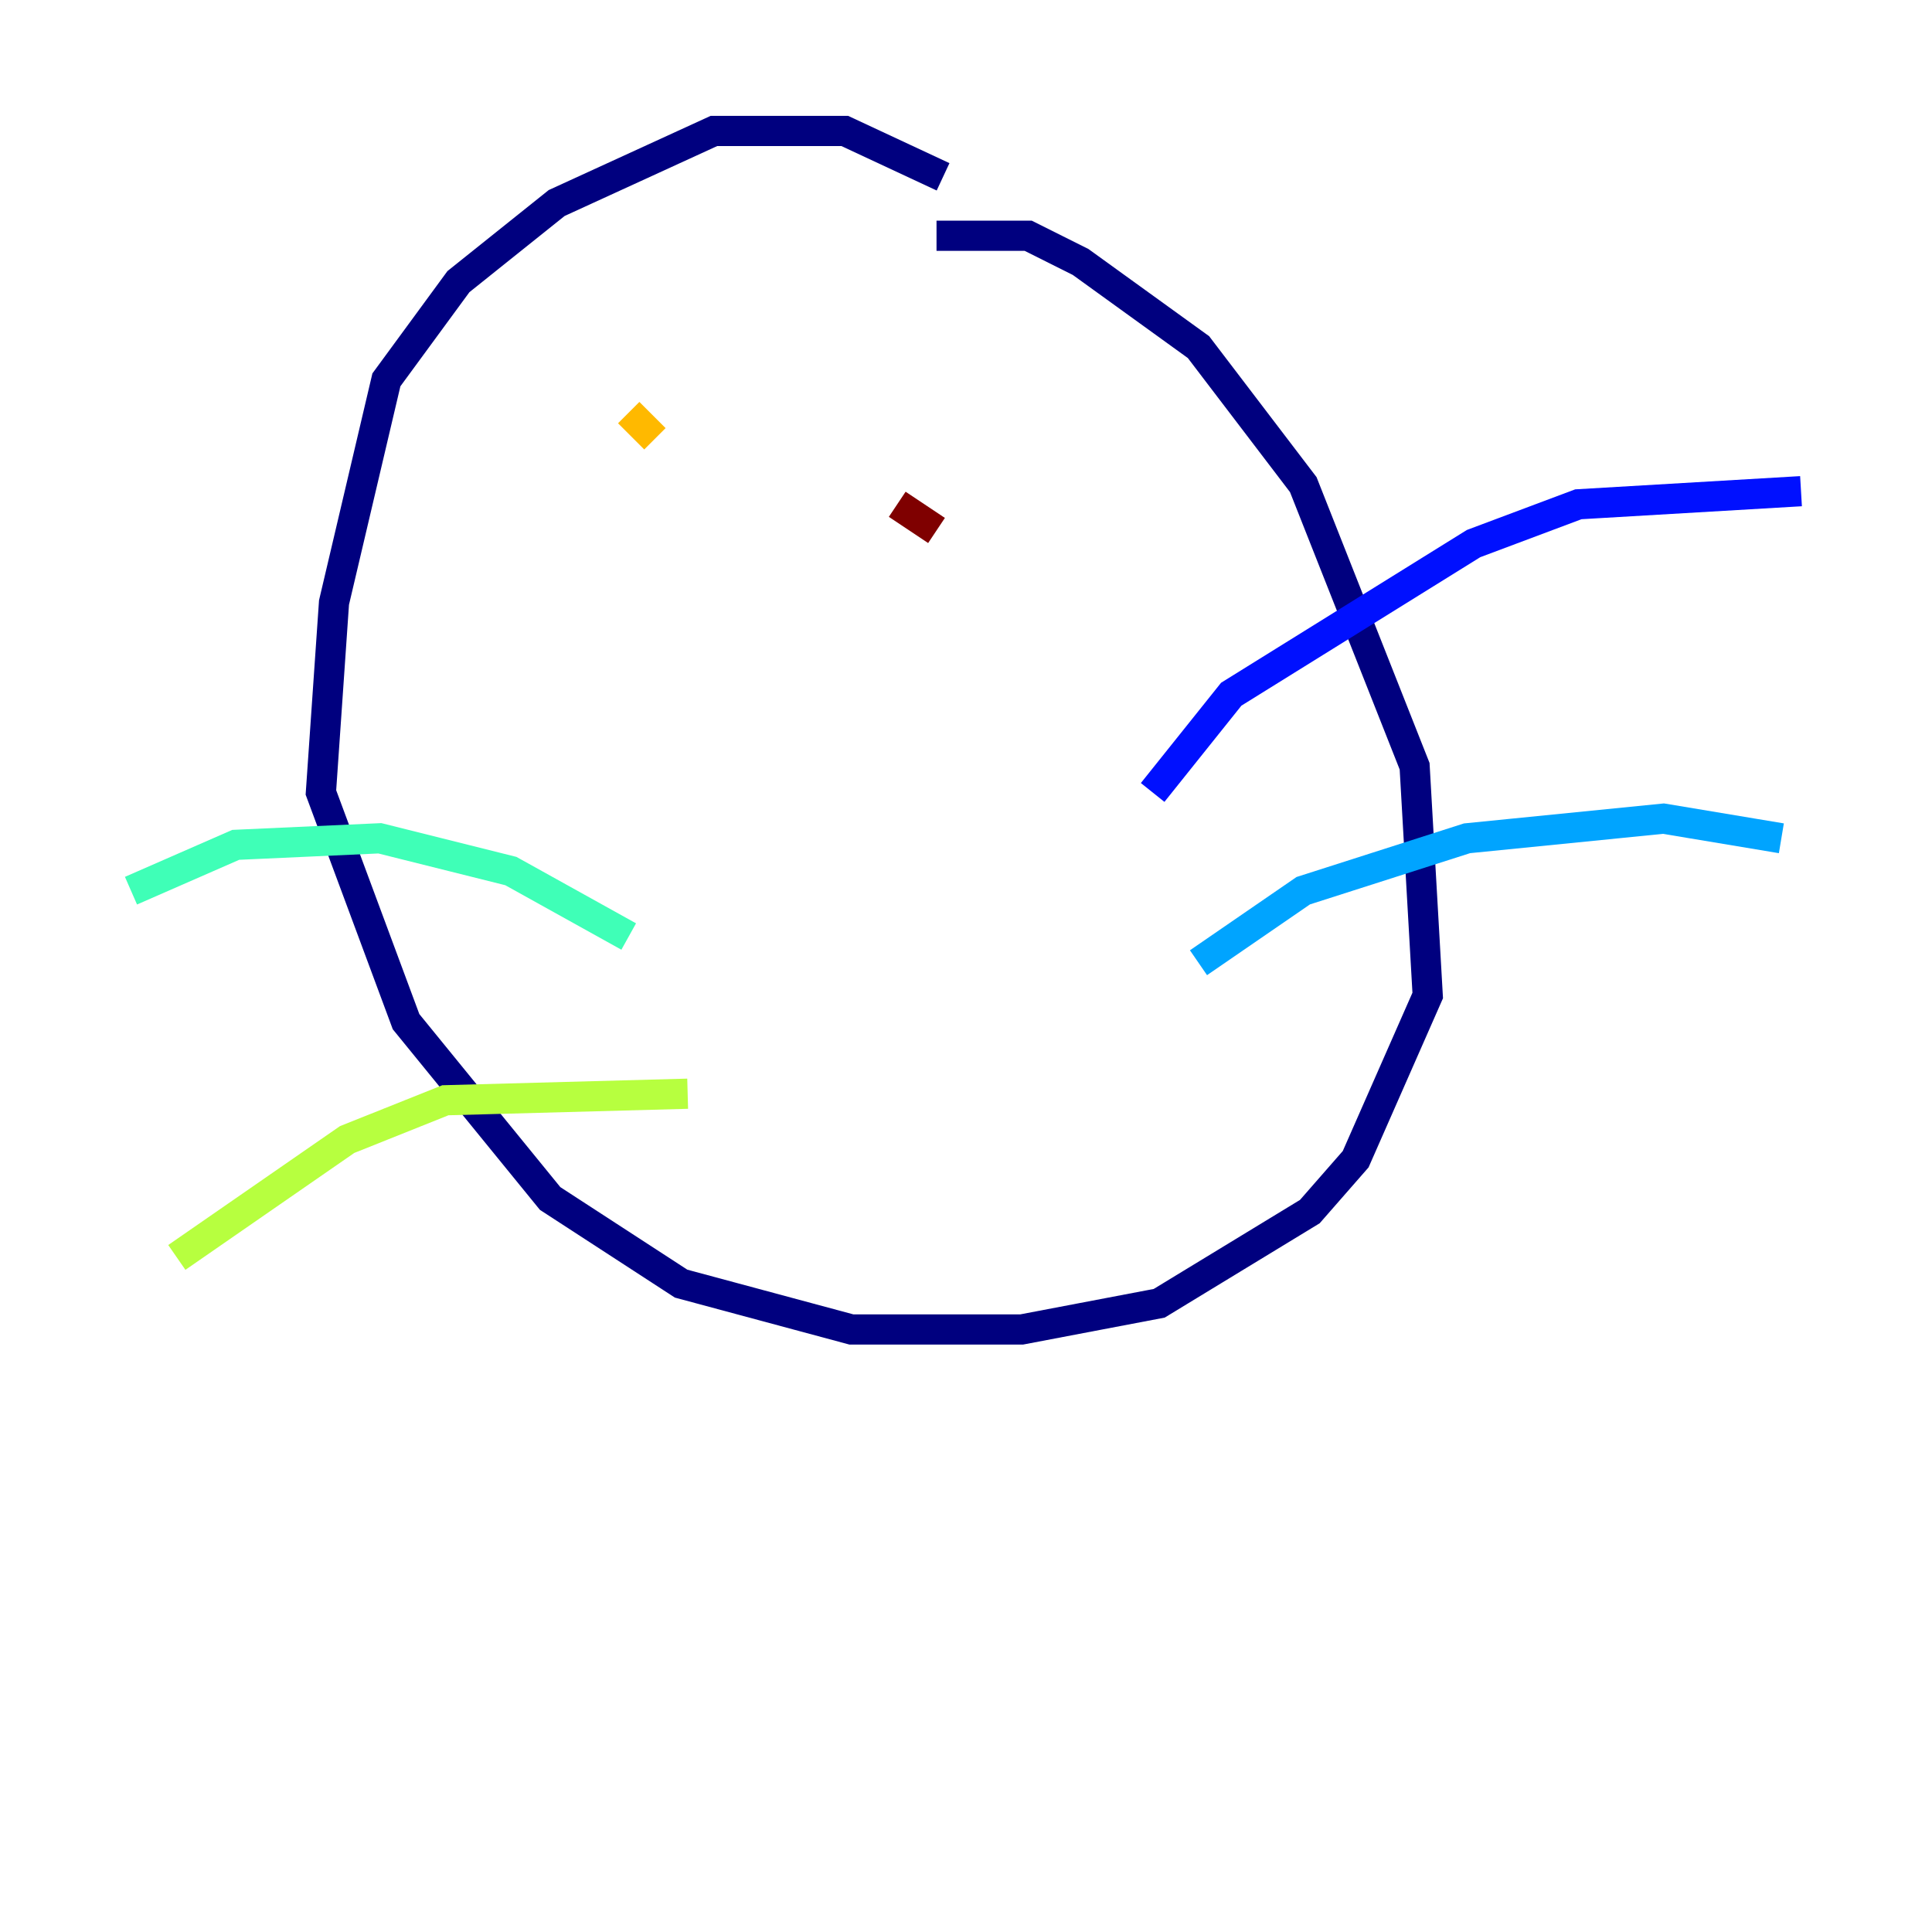 <?xml version="1.0" encoding="utf-8" ?>
<svg baseProfile="tiny" height="128" version="1.2" viewBox="0,0,128,128" width="128" xmlns="http://www.w3.org/2000/svg" xmlns:ev="http://www.w3.org/2001/xml-events" xmlns:xlink="http://www.w3.org/1999/xlink"><defs /><polyline fill="none" points="62.481,11.715 55.973,8.678 47.295,8.678 36.881,13.451 30.373,18.658 25.6,25.166 22.129,39.919 21.261,52.502 26.902,67.688 36.447,79.403 45.125,85.044 56.407,88.081 67.688,88.081 76.8,86.346 86.78,80.271 89.817,76.8 94.59,65.953 93.722,50.766 86.346,32.108 79.403,22.997 71.593,17.356 68.122,15.62 62.047,15.62" stroke="#00007f" stroke-width="2" /><polyline fill="none" points="76.366,52.502 81.573,45.993 97.627,36.014 104.57,33.41 119.322,32.542" stroke="#0010ff" stroke-width="2" /><polyline fill="none" points="79.403,63.783 86.346,59.01 97.193,55.539 110.21,54.237 118.02,55.539" stroke="#00a4ff" stroke-width="2" /><polyline fill="none" points="41.654,62.047 33.844,57.709 25.166,55.539 15.62,55.973 8.678,59.01" stroke="#3fffb7" stroke-width="2" /><polyline fill="none" points="45.559,72.461 29.505,72.895 22.997,75.498 11.715,83.308" stroke="#b7ff3f" stroke-width="2" /><polyline fill="none" points="41.654,27.336 43.39,29.071" stroke="#ffb900" stroke-width="2" /><polyline fill="none" points="60.312,29.505 60.312,29.505" stroke="#ff3000" stroke-width="2" /><polyline fill="none" points="59.444,33.41 62.047,35.146" stroke="#7f0000" stroke-width="2" /></svg>